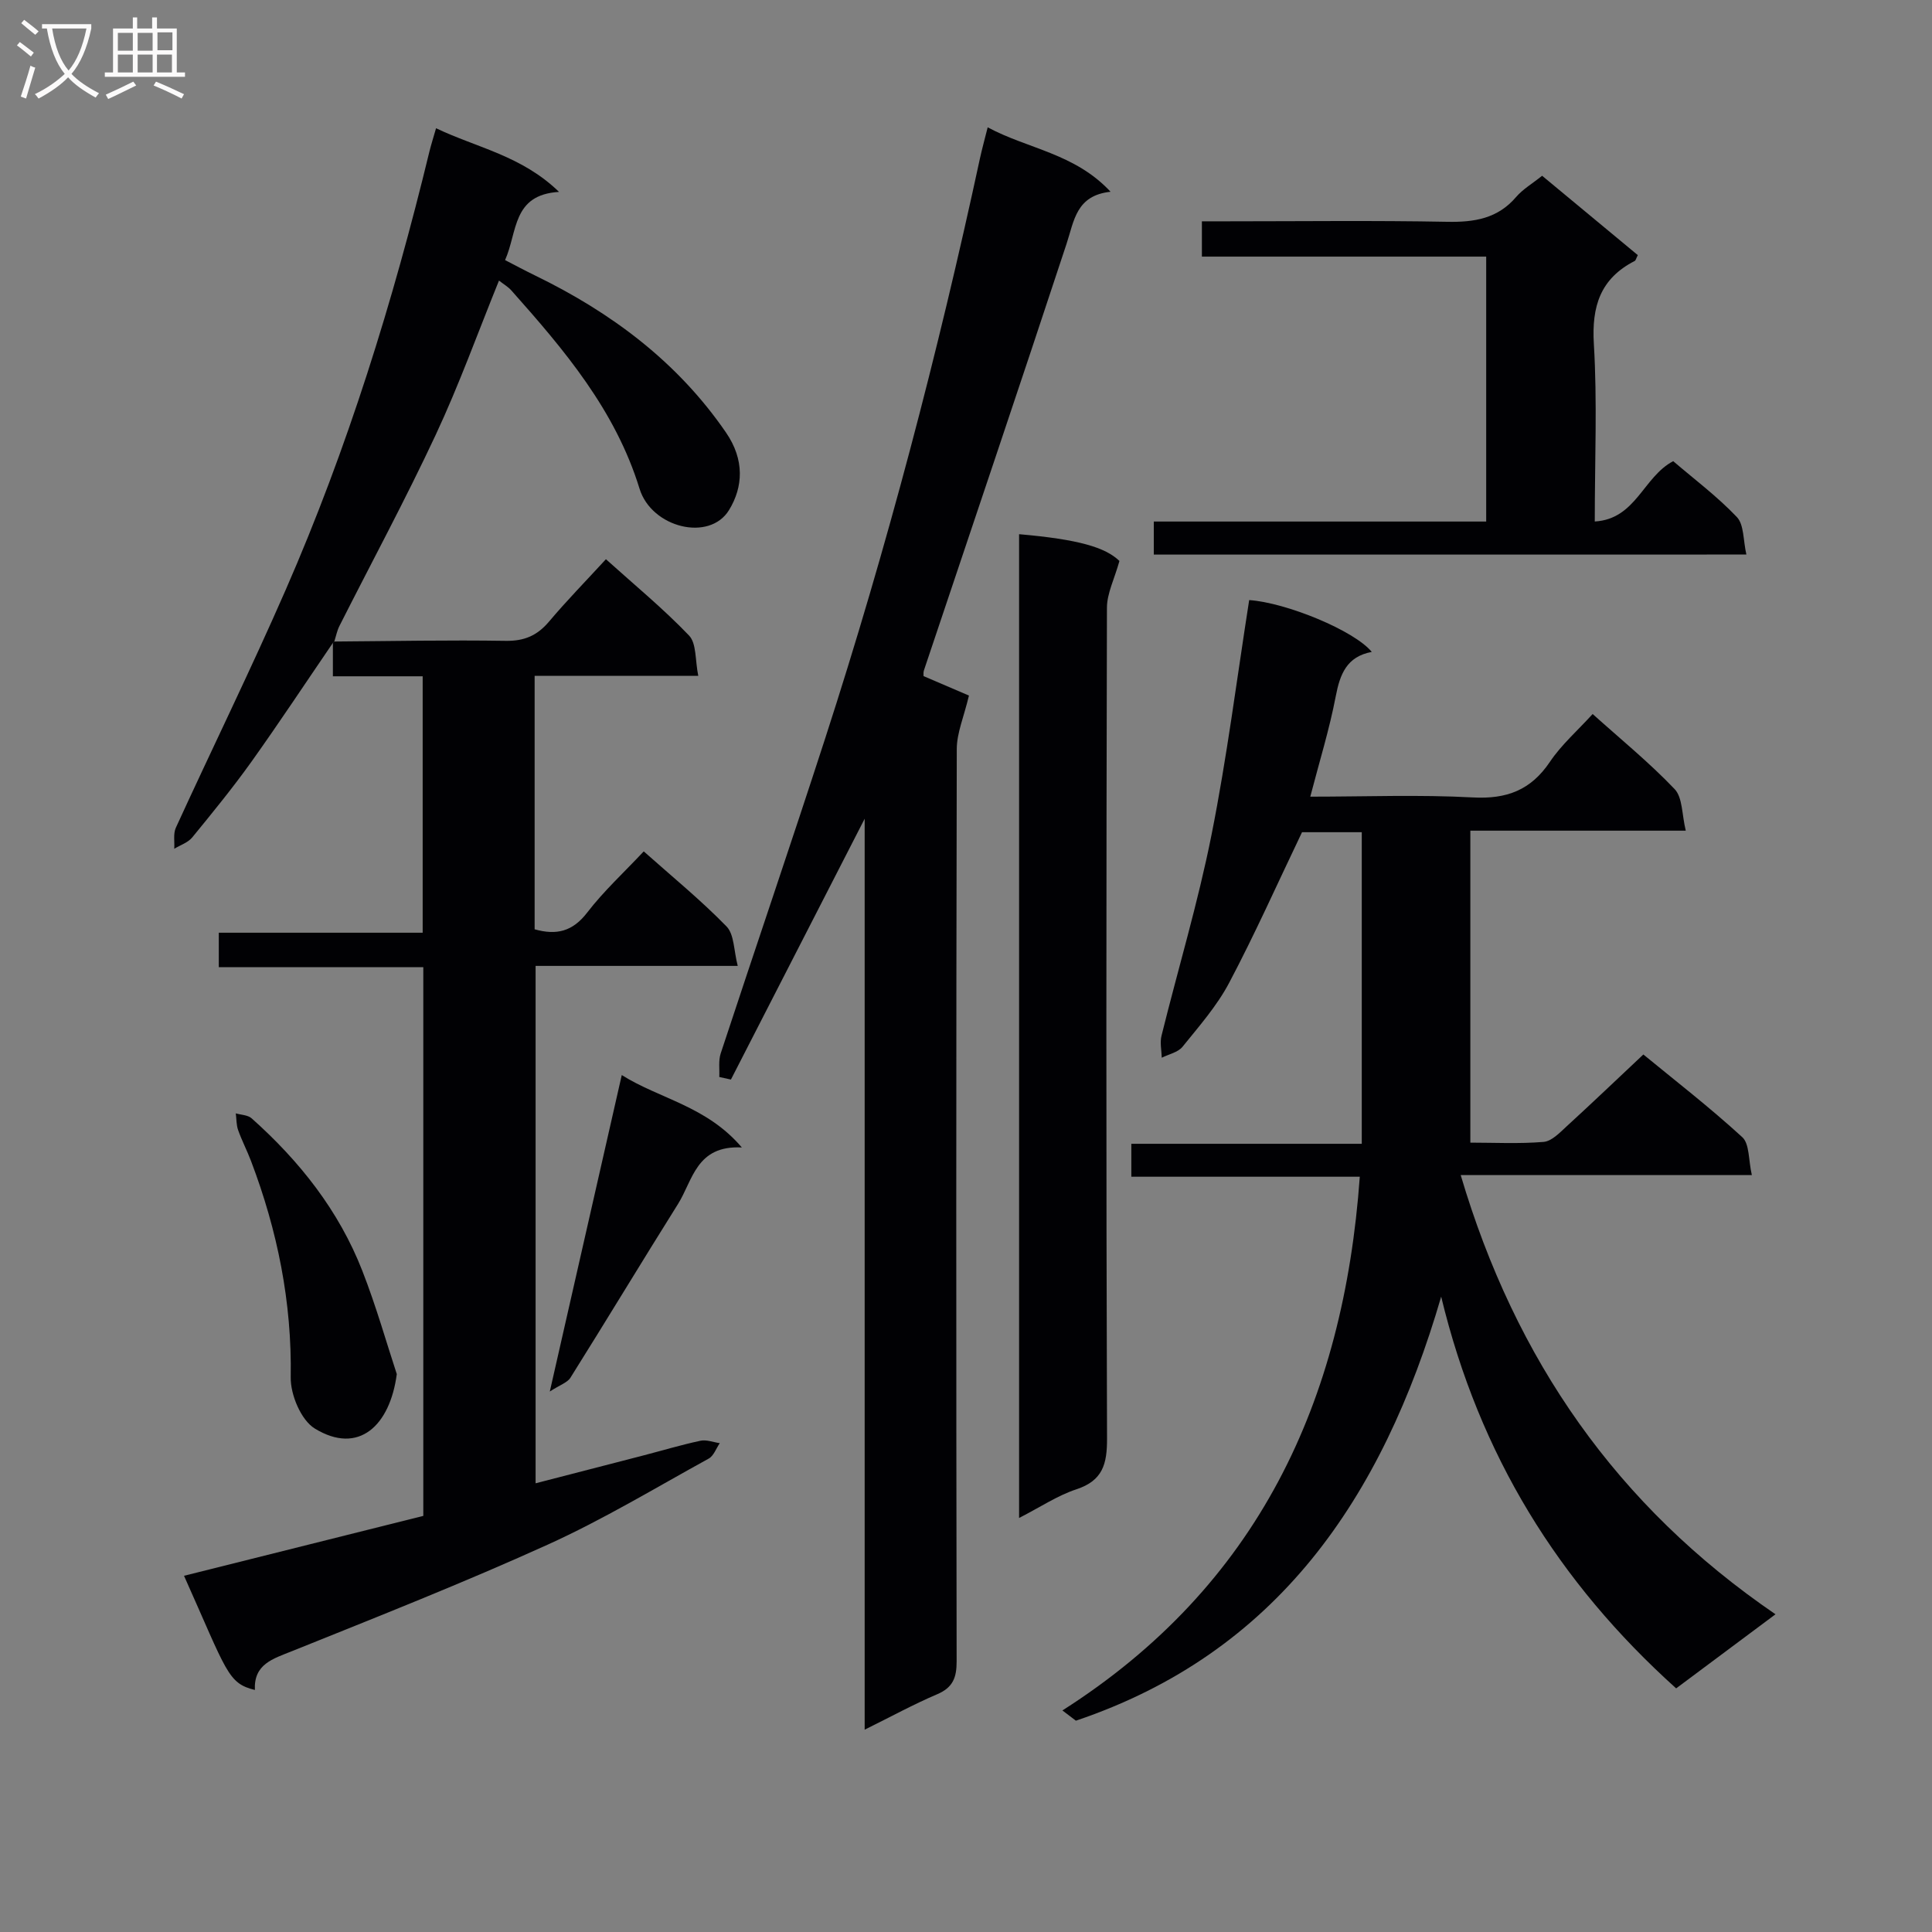 <svg enable-background="new 0 0 400 400" viewBox="0 0 400 400" xmlns="http://www.w3.org/2000/svg"><rect x="0" y="0" width="400" height="400" fill="#808080" stroke="none"/><g fill="#010104"><path d="m347.03 349.56c-24.41-21.97-40.74-48.3-48.65-81.1-12.22 41.93-34.11 73.79-75.63 87.79-.93-.71-1.86-1.41-2.79-2.12 40.46-25.77 58.23-63.9 61.57-110.5-15.73 0-31.32 0-47.3 0 0-2.41 0-4.3 0-6.82h47.71c0-21.8 0-43 0-64.51-4.25 0-8.66 0-12.37 0-5.1 10.64-9.75 21.09-15.08 31.17-2.53 4.79-6.22 8.99-9.66 13.25-.94 1.16-2.84 1.54-4.3 2.27-.04-1.52-.41-3.13-.05-4.56 3.43-13.85 7.56-27.56 10.34-41.53 3.21-16.09 5.26-32.41 7.81-48.66 7.65.52 21.75 6.3 25.38 10.73-5.18.97-6.58 4.59-7.46 9.2-1.3 6.8-3.37 13.46-5.27 20.77 11.44 0 22.57-.44 33.65.16 7.01.38 12.02-1.5 15.97-7.38 2.38-3.54 5.71-6.45 8.84-9.89 5.76 5.18 11.72 10.03 16.97 15.54 1.67 1.75 1.49 5.27 2.31 8.61-15.45 0-29.73 0-44.6 0v64.59c4.91 0 10.06.27 15.16-.15 1.67-.14 3.33-1.89 4.74-3.19 5.28-4.83 10.45-9.77 15.92-14.91 6.51 5.35 13.75 10.95 20.48 17.12 1.52 1.39 1.26 4.72 1.98 7.84-20.39 0-39.81 0-60.28 0 11.33 38.29 32.36 68.53 65.18 90.94-7.19 5.36-13.79 10.28-20.57 15.34z"/><path d="m69.23 132.82c11.83-.08 23.65-.33 35.48-.14 3.87.06 6.54-1.11 8.98-4.01 3.64-4.32 7.61-8.37 11.76-12.89 5.86 5.28 11.87 10.22 17.21 15.8 1.57 1.64 1.24 5.09 1.91 8.35-11.78 0-22.69 0-33.88 0v52.47c4.52 1.28 7.87.46 10.88-3.46 3.41-4.44 7.6-8.29 11.71-12.67 5.9 5.25 11.83 10.09 17.14 15.54 1.61 1.65 1.49 4.98 2.32 8.17-14.49 0-27.93 0-41.85 0v107.12c7.44-1.92 14.77-3.81 22.1-5.71 4.01-1.04 7.98-2.23 12.03-3.1 1.24-.27 2.66.31 4 .5-.75 1.09-1.25 2.62-2.28 3.19-11.05 6.08-21.9 12.64-33.36 17.83-17.39 7.88-35.17 14.9-52.89 22.03-4.01 1.61-7.97 2.69-7.72 8.05-5.65-1.39-5.74-3.68-14.67-23.64 16.53-4.14 32.98-8.26 49.54-12.4 0-37.99 0-75.56 0-113.61-14.19 0-28.12 0-42.34 0 0-2.54 0-4.61 0-7.13h42.21c0-17.8 0-35.17 0-53.09-6.08 0-12.15 0-18.59 0 0-2.68 0-4.81 0-6.95z"/><path d="m179.02 358.11c0-63.03 0-125.31 0-188.6-9.52 18.58-18.61 36.29-27.69 54-.8-.18-1.61-.35-2.41-.53.08-1.63-.2-3.37.29-4.87 7.16-21.76 14.57-43.43 21.63-65.22 12.79-39.48 23.31-79.58 32.06-120.15.42-1.93.95-3.83 1.59-6.38 8.28 4.47 18.01 5.36 25.44 13.34-7.14.77-7.53 5.99-9.11 10.77-9.71 29.48-19.67 58.89-29.53 88.32-.15.45-.07.97-.08 1.19 3.69 1.58 7.24 3.11 9.4 4.03-1.05 4.42-2.51 7.73-2.52 11.05-.14 62.97-.13 125.94-.03 188.9.01 3.38-.77 5.43-4.04 6.82-4.84 2.06-9.49 4.61-15 7.33z"/><path d="m210.99 314.28c0-68.42 0-136.04 0-203.68 12.35 1.07 17.86 2.73 20.78 5.54-1.04 3.73-2.59 6.72-2.59 9.7-.14 57.33-.18 114.66.02 172 .02 5.3-.9 8.71-6.36 10.51-3.89 1.28-7.41 3.66-11.85 5.93z"/><path d="m68.93 133.09c-5.61 8.21-11.09 16.51-16.86 24.6-3.86 5.4-8.07 10.56-12.28 15.7-.88 1.07-2.46 1.57-3.71 2.34.09-1.45-.24-3.1.32-4.34 7.53-16.45 15.51-32.7 22.75-49.27 12.79-29.26 22.22-59.67 29.74-90.68.35-1.43.8-2.84 1.39-4.89 8.45 4.04 17.73 5.67 25.46 13.18-9.72.59-8.56 8.27-11.17 14.12 2.1 1.08 4.08 2.15 6.1 3.13 15.83 7.68 29.56 17.89 39.64 32.57 3.89 5.66 3.54 11.3.63 16.05-4.05 6.63-16.04 3.67-18.53-4.42-5-16.25-15.59-28.75-26.56-41.07-.64-.72-1.52-1.22-2.54-2.02-4.4 10.84-8.27 21.62-13.11 31.96-6.25 13.37-13.27 26.38-19.93 39.56-.5 1-.71 2.14-1.06 3.22.02-.01-.28.26-.28.26z"/><path d="m238.88 114.82c0-2.26 0-4.31 0-6.84h68.82c0-18.38 0-36.29 0-54.85-19.55 0-39.09 0-58.86 0 0-2.59 0-4.54 0-7.31h5.29c15.16 0 30.33-.19 45.49.1 5.62.11 10.45-.65 14.29-5.15 1.37-1.6 3.3-2.72 5.37-4.38 6.68 5.54 13.28 11.01 19.81 16.43-.35.68-.42 1.09-.64 1.21-7.1 3.64-8.93 9.35-8.46 17.17.72 11.94.19 23.95.19 36.77 8.54-.5 10.02-9.24 16.24-12.49 4.29 3.68 9.1 7.28 13.18 11.57 1.5 1.58 1.29 4.8 1.97 7.76-41.33.01-81.87.01-122.69.01z"/><path d="m82.15 284.49c-1.4 10.64-7.87 16.84-16.98 11.27-2.84-1.74-5.04-6.99-4.98-10.59.26-15.57-2.74-30.37-8.22-44.8-.82-2.16-1.9-4.23-2.67-6.4-.38-1.07-.33-2.3-.48-3.46 1.11.33 2.5.33 3.28 1.03 9.93 8.85 18.06 19.11 22.92 31.58 2.89 7.39 5.05 15.06 7.13 21.37z"/><path d="m128.73 222.58c7.86 4.95 17.51 6.37 24.86 14.99-9.45-.49-10.14 6.8-13.22 11.71-7.49 11.94-14.77 24.01-22.26 35.95-.65 1.04-2.2 1.51-4.28 2.87 5.14-22.63 9.96-43.82 14.9-65.52z"/></g><path d="m6.4 11.7c-1-.8-1.9-1.6-2.9-2.3l.6-.7c.9.7 1.9 1.4 2.9 2.2zm-2.1 8.3c.7-2.1 1.4-4.2 2-6.4.2.1.6.3 1 .4-.7 2.3-1.3 4.4-1.9 6.4zm3-12.8c-1.1-.9-2.1-1.7-2.9-2.4l.6-.7c1 .8 2 1.5 3 2.4zm1.4-1.3v-.9h10.2v.9c-.9 4.2-2.3 7.3-4.1 9.4 1.3 1.4 3.2 2.7 5.7 4-.2.2-.4.5-.7.9-2.5-1.4-4.4-2.7-5.7-4.2-1.4 1.5-3.5 3-6.1 4.4 0 0 0 0-.1-.1-.3-.4-.5-.7-.7-.8 2.7-1.3 4.7-2.8 6.2-4.2-1.8-2.2-3-5.3-3.7-9.4zm9.2 0h-7.1c.6 3.8 1.7 6.7 3.4 8.7 1.7-2 2.9-4.8 3.7-8.7z" fill="#fbfafa"/><path d="m31.6 3.6h.9v2.3h4.1v9.1h1.7v.9h-16.6v-.9h1.7v-9.1h4.1v-2.3h.9v2.3h3.1v-2.3zm-4 13.3.6.8c-1.9.9-3.8 1.9-5.8 2.8-.2-.3-.3-.6-.5-.9 2-.9 3.9-1.8 5.7-2.7zm-3.2-10.1v3.7h3.1v-3.7zm0 4.5v3.7h3.1v-3.7zm4.1-4.5v3.7h3.1v-3.7zm0 4.5v3.7h3.1v-3.7zm9.1 9.1c-2.1-1.1-4.1-2-5.8-2.7l.5-.8c2.2.9 4.1 1.8 5.8 2.6zm-1.9-13.7h-3.1v3.7h3.1v-3.6zm-3.2 4.6v3.7h3.1v-3.7z" fill="#fbfafa"/></svg>
